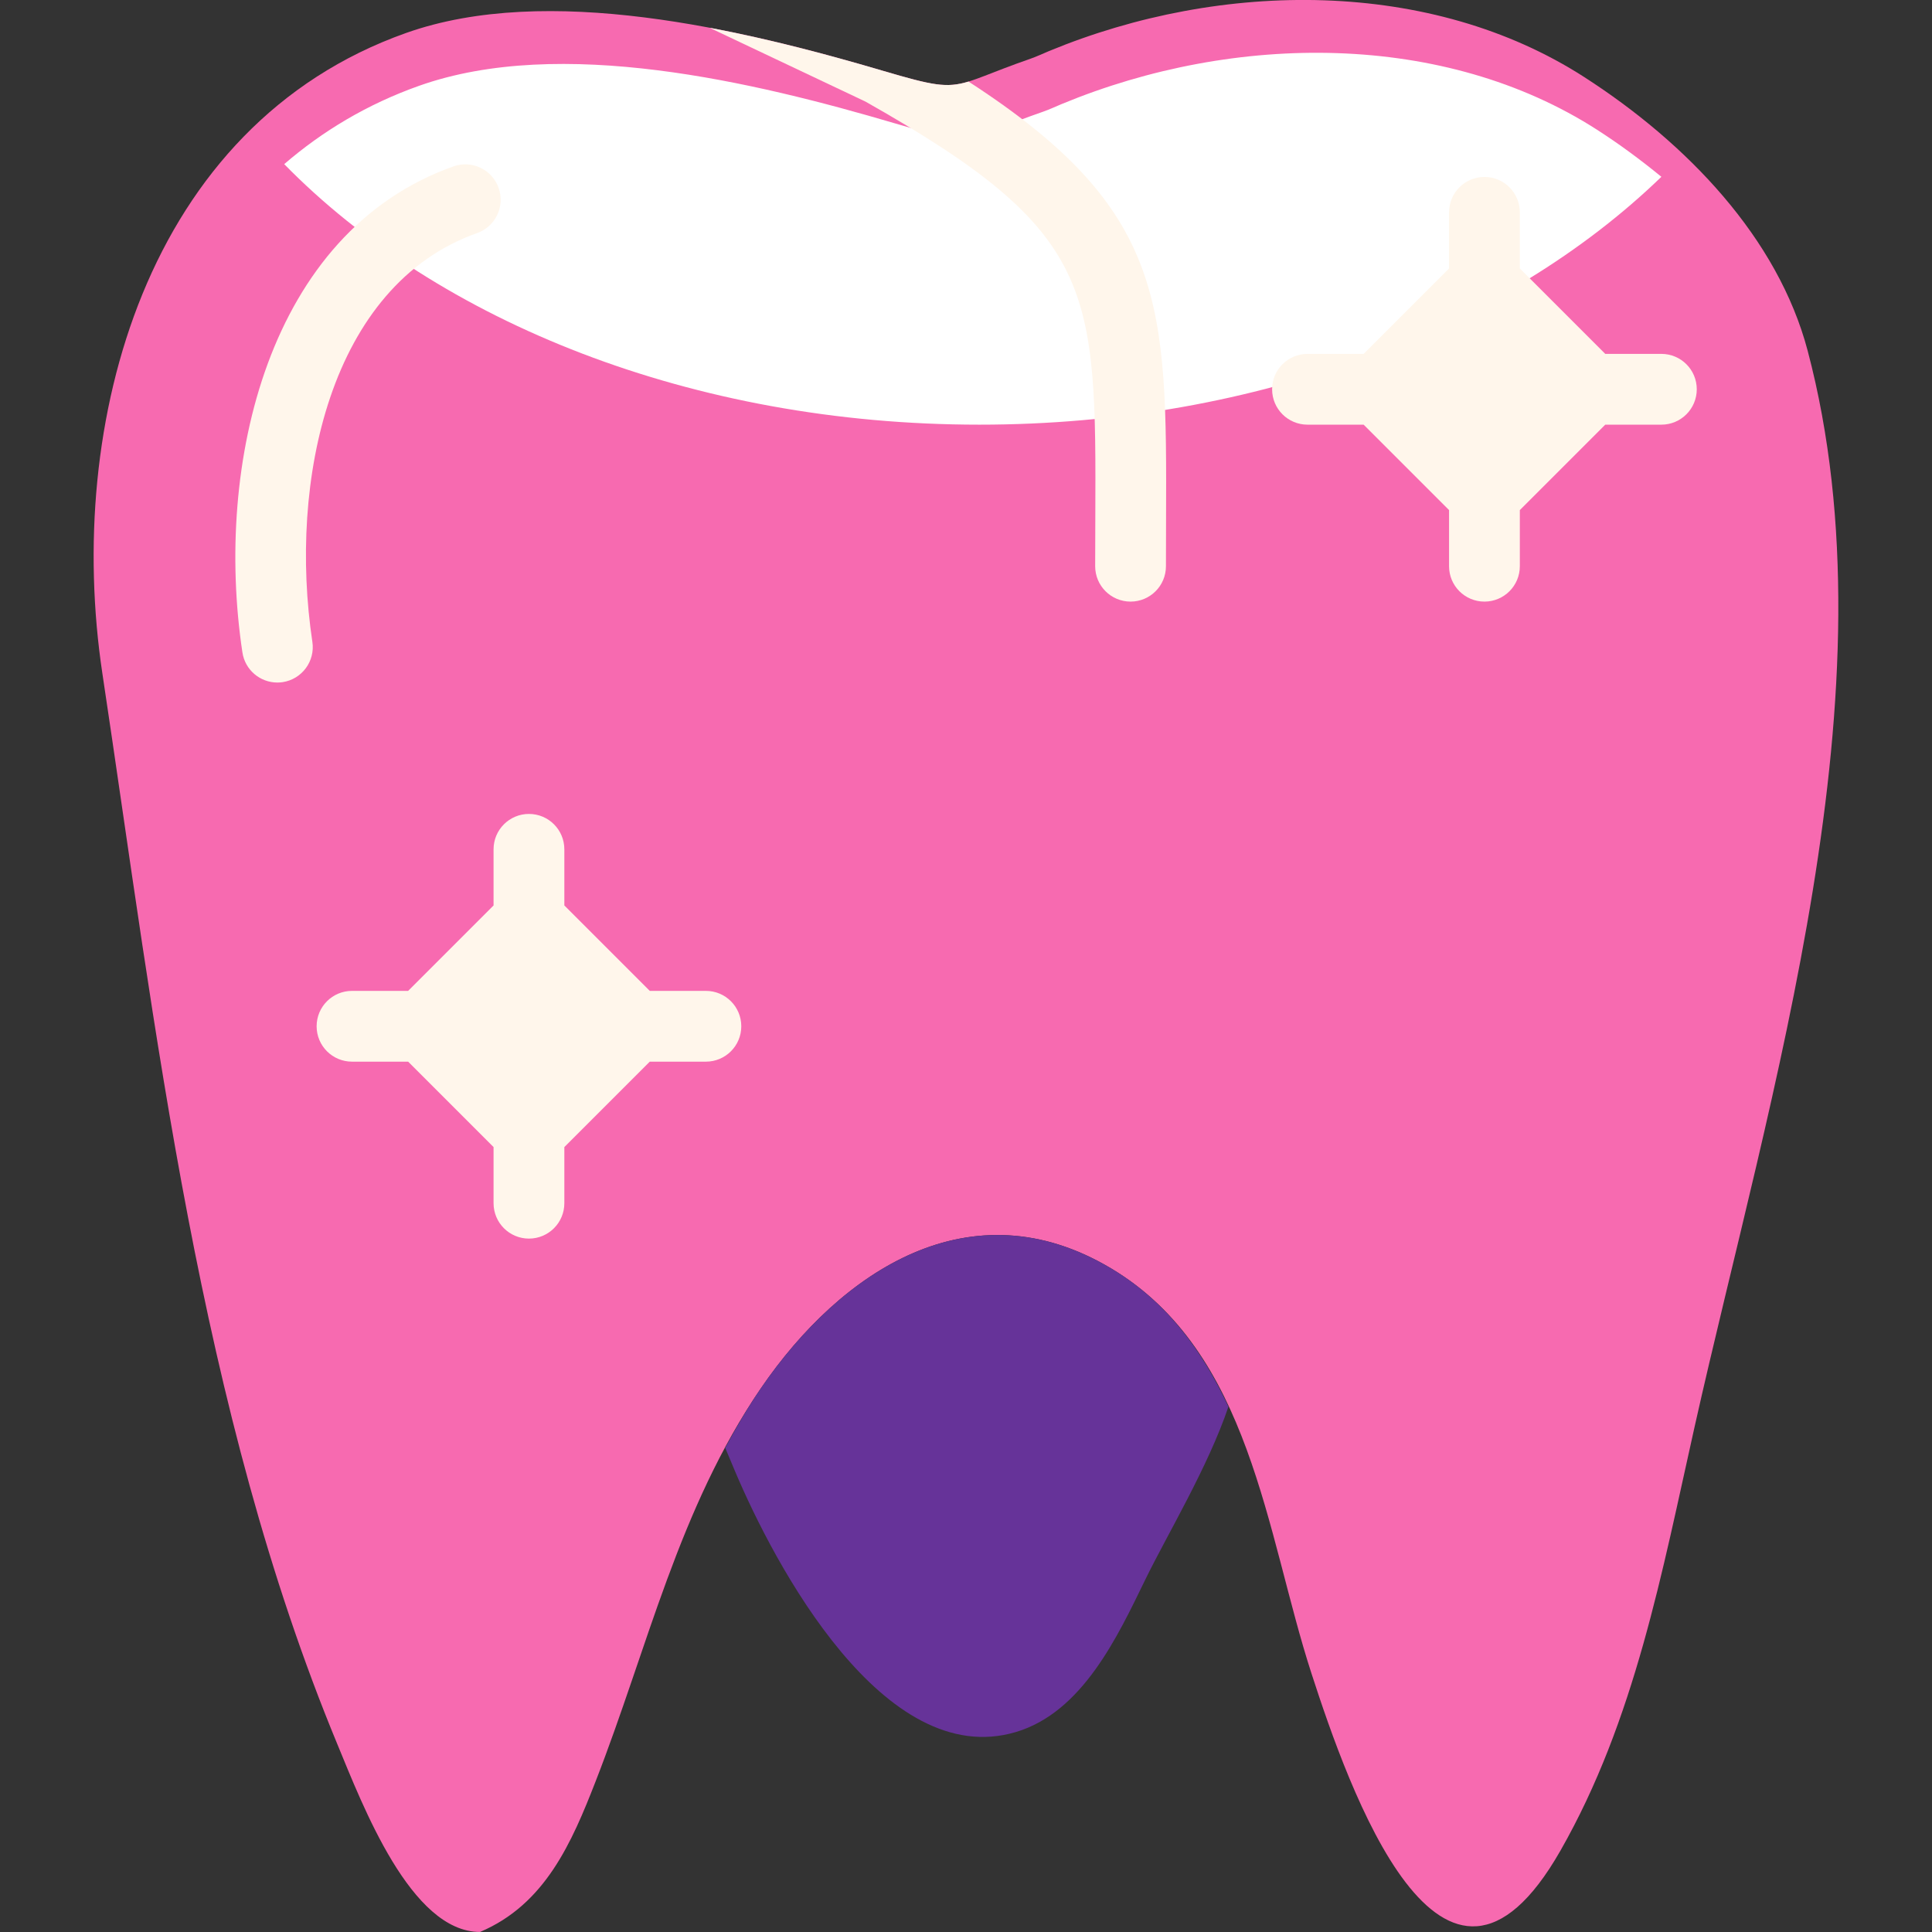 <svg height="200px" width="200px" version="1.1" id="Capa_1" xmlns="http://www.w3.org/2000/svg" viewBox="0 0 54.594 54.594" xml:space="preserve" fill="#000000">
    <rect x="0" y="0" width="54.594" height="54.594" fill="#333333" stroke="none"/>
    <g id="SVGRepo_bgCarrier" stroke-width="0" />
    <g id="SVGRepo_tracerCarrier" stroke-linecap="round" stroke-linejoin="round" />
    <g id="SVGRepo_iconCarrier">
        <g>
        <path style="fill:#f76ab0;" d="M51.08,9.909c2.533,9.574-1.084,20.991-3.195,30.411c-0.918,4.094-1.685,
            8.286-3.791,11.976 c-3.333,5.841-5.989-1.786-7.036-5.012c-1.287-3.965-1.706-9.087-5.667-11.446c-3.946-2.35-7.607,
            0.052-9.893,3.396 c-2.316,3.388-3.194,7.325-4.663,11.093c-0.679,1.743-1.428,
            3.486-3.271,4.266c-1.956,0-3.314-3.573-4.032-5.308 c-3.92-9.466-5.125-20.193-6.639-30.255c-1.065-7.079,1.23-15.493,8.584-18.099c3.996-1.416,9.469-0.11,13.47,1.069 c2.299,0.678,1.875,0.457,4.165-0.338c0.176-0.061,0.349-0.143,0.529-0.218c4.901-2.027,10.809-2.043,
            15.122,0.731 C47.674,4.048,50.238,6.726,51.08,9.909z" />
        <path style="fill:#FFF;" d="M46.947,4.996c-0.582-0.476-1.188-0.925-1.817-1.329C40.816,0.893,34.909,
            0.91,30.008,2.937 c-0.18,0.074-0.352,0.157-0.529,0.218c-2.29,0.794-1.867,
            1.015-4.165,0.338c-4-1.179-9.474-2.485-13.47-1.069 c-1.472,0.522-2.733,
            1.284-3.813,2.214C12.393,9.091,19.561,12,27.675,12C35.567,12,
            42.557,9.244,46.947,4.996z" />
        <path style="fill:#FFF6EB;" d="M7.837,19.287c-0.486,0-0.913-0.355-0.987-0.852C6.05,13.122,7.575,6.558,12.814,4.702
            c0.519-0.186,1.092,0.087,1.276,0.608c0.185,0.521-0.088,1.092-0.608,1.276c-4.17,
            1.478-5.336,7.023-4.655,11.552 c0.082,0.546-0.294,1.055-0.84,1.138C7.936,
            19.283,7.886,19.287,7.837,19.287z" />
        <path style="fill:#663399;" d="M31.391,35.839c-3.946-2.35-7.607,0.052-9.893,3.395c-0.373,
            0.545-0.698,1.109-1.005,1.679 c0.09,0.215,0.177,0.423,0.276,0.658c1.122,2.655,4.21,
            8.478,7.935,7.373c1.884-0.559,2.876-2.698,3.661-4.311 c0.61-1.253,1.773-3.18,
            2.347-4.882C33.98,38.175,32.975,36.782,31.391,35.839z" />
        <path style="fill:#FFF6EB;" d="M46.947,10h-1.586l-2.414-2.414V6c0-0.553-0.448-1-1-1s-1,0.447-1,1v1.586L38.533,10h-1.586
            c-0.552,0-1,0.447-1,1s0.448,1,1,1h1.586l2.414,2.414V16c0,0.553,0.448,1,1,1s1-0.447,
            1-1v-1.586L45.361,12h1.586 c0.552,0,1-0.447,1-1S47.499,10,46.947,10z" />
        <path style="fill:#FFF6EB;" d="M19.947,28h-1.586l-2.414-2.414V24c0-0.553-0.448-1-1-1s-1,0.447-1,
            1v1.586L11.533,28H9.947 c-0.552,0-1,0.447-1,1s0.448,1,1,1h1.586l2.414,
            2.414V34c0,0.553,0.448,1,1,1s1-0.447,1-1v-1.586L18.361,30h1.586 c0.552,0,1-0.447,1-1S20.499,28,19.947,28z" />
        <path style="fill:#FFF6EB;" d="M32.95,14.689c0.023-6.103,0.014-8.762-5.582-12.384C26.747,2.493,26.363,2.418,
            24.947,2 c-1.481-0.437-3.163-0.889-4.898-1.216l4.406,2.086c6.526,3.691,
            6.521,5.25,6.496,11.812L30.947,16c0,0.553,0.448,1,1,1 s1-0.447,1-1L32.95,14.689z" />
        </g>
    </g>
</svg>
